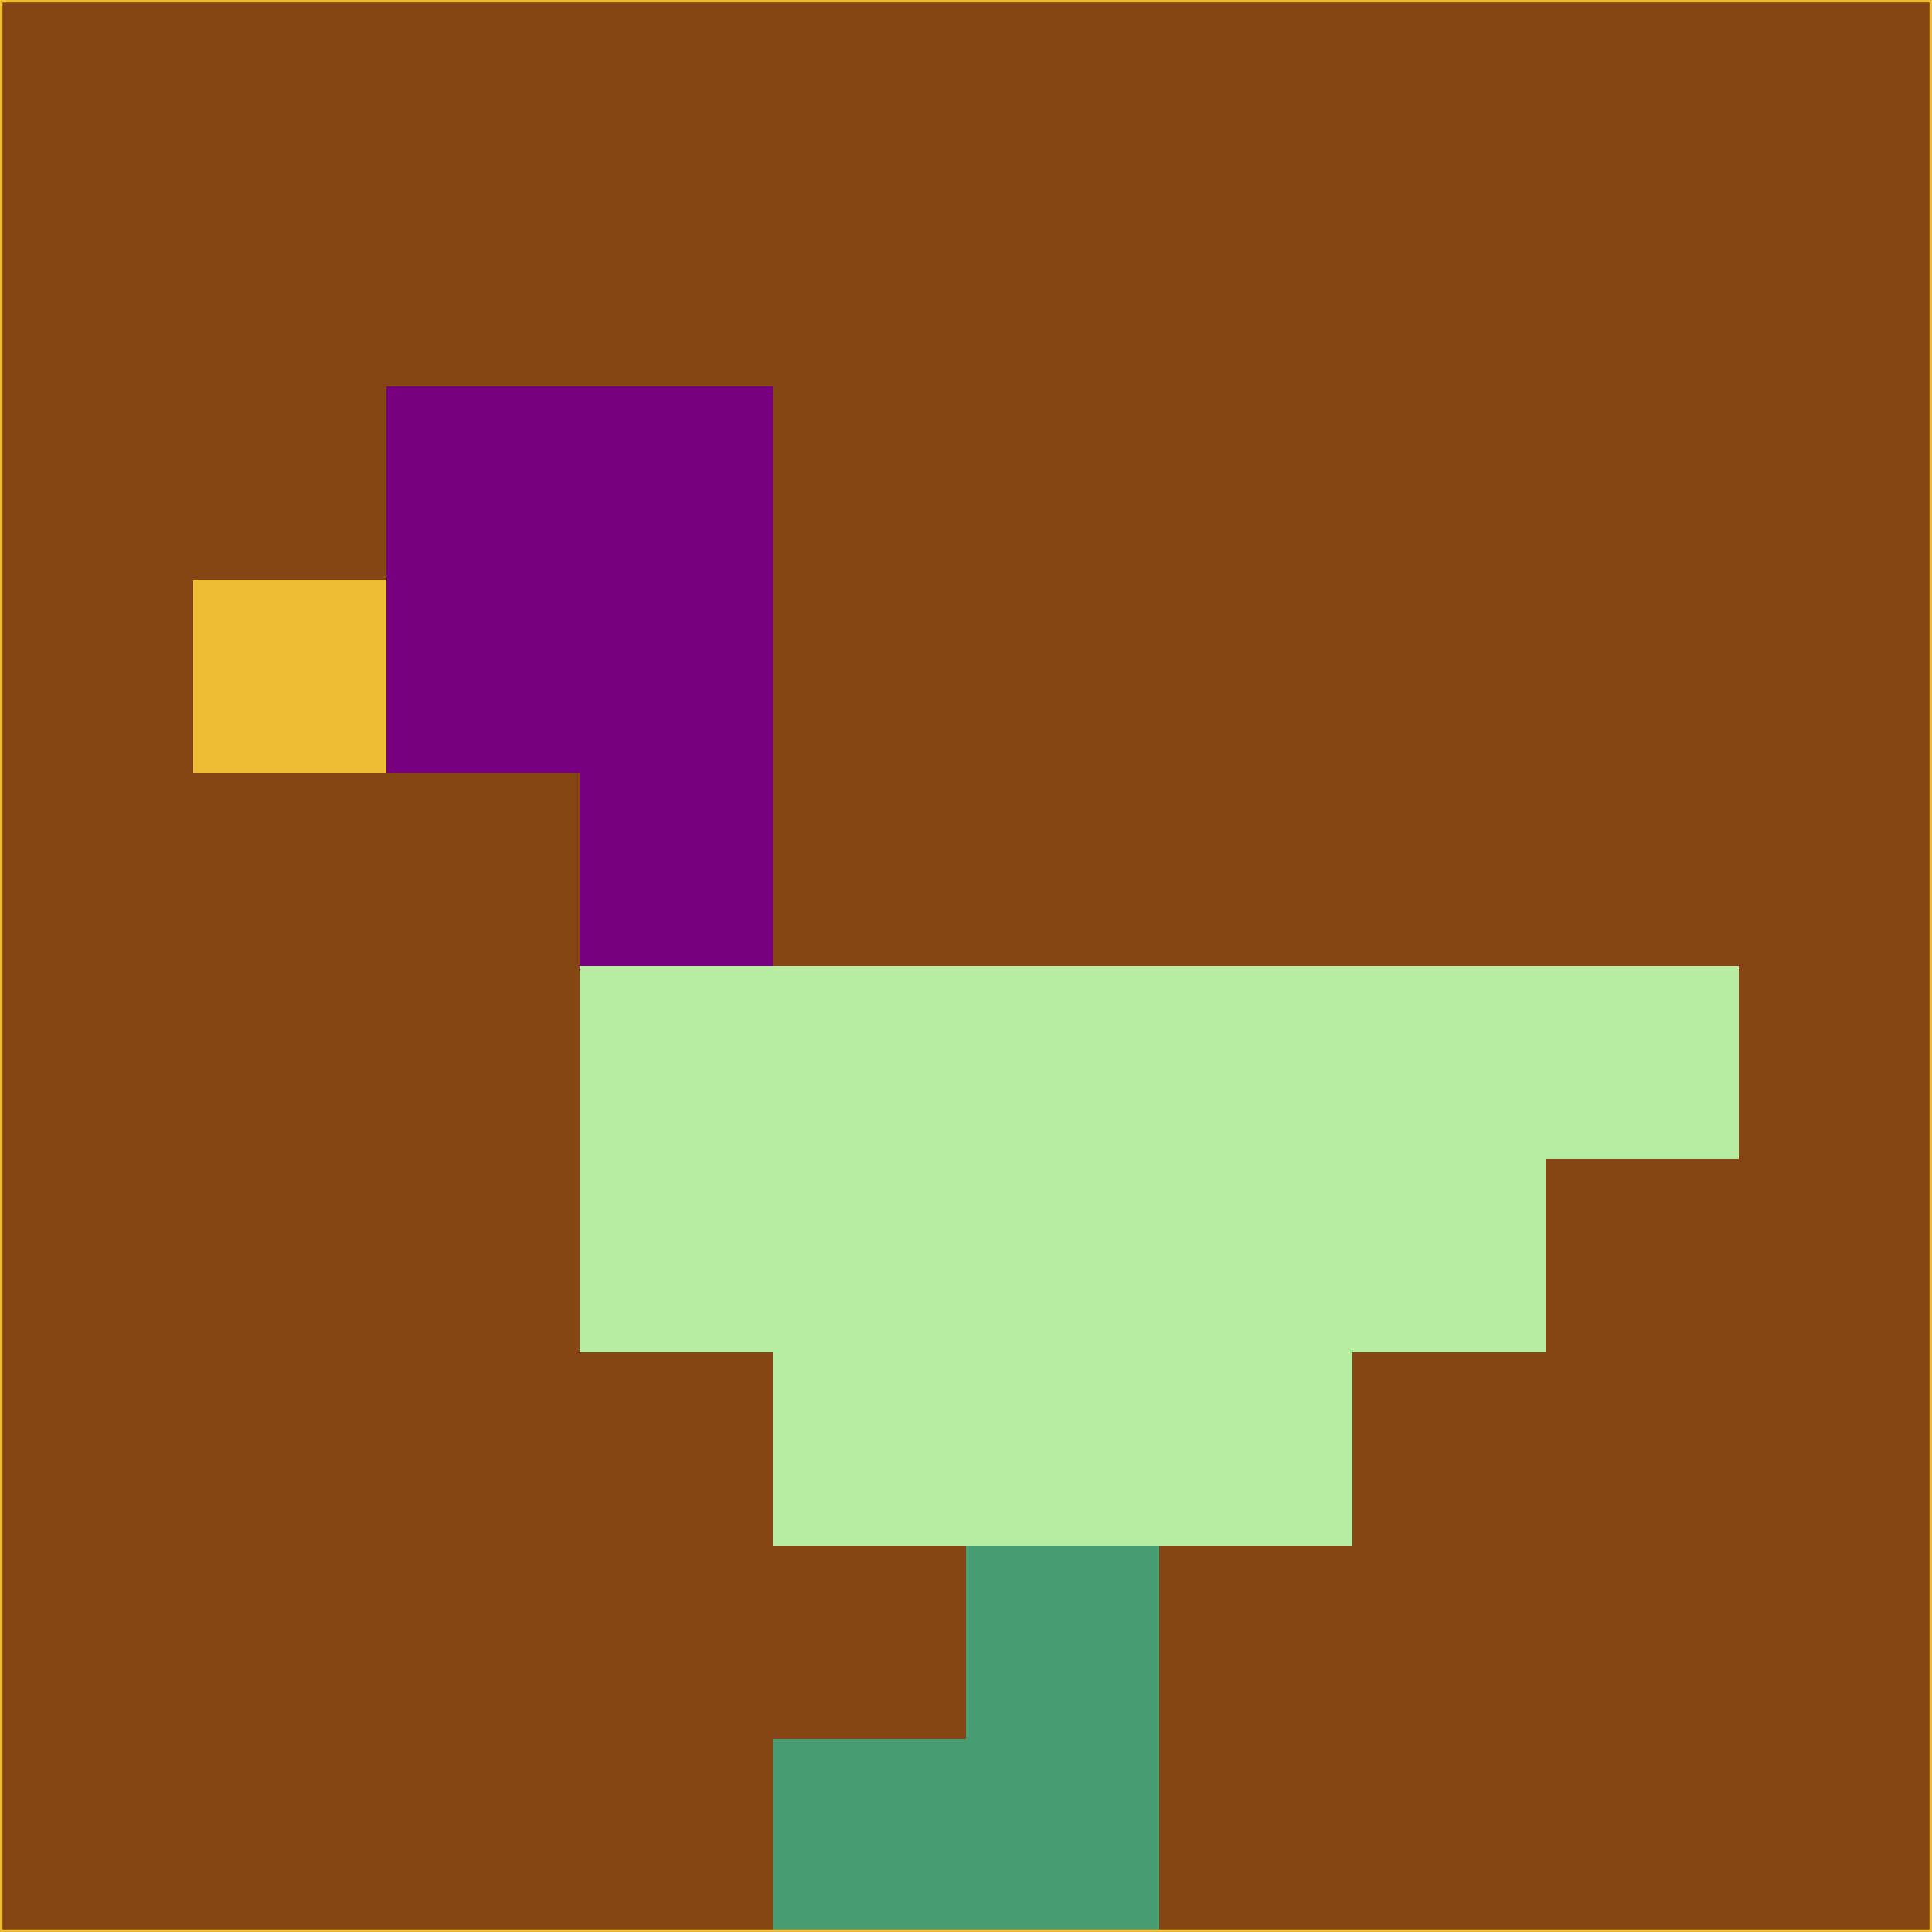 <svg xmlns="http://www.w3.org/2000/svg" version="1.1" width="785" height="785">
  <title>'goose-pfp-694263' by Dmitri Cherniak (Cyberpunk Edition)</title>
  <desc>
    seed=235955
    backgroundColor=#854514
    padding=20
    innerPadding=0
    timeout=500
    dimension=1
    border=false
    Save=function(){return n.handleSave()}
    frame=12

    Rendered at 2024-09-15T22:37:00.746Z
    Generated in 1ms
    Modified for Cyberpunk theme with new color scheme
  </desc>
  <defs/>
  <rect width="100%" height="100%" fill="#854514"/>
  <g>
    <g id="0-0">
      <rect x="0" y="0" height="785" width="785" fill="#854514"/>
      <g>
        <!-- Neon blue -->
        <rect id="0-0-2-2-2-2" x="157" y="157" width="157" height="157" fill="#75007e"/>
        <rect id="0-0-3-2-1-4" x="235.5" y="157" width="78.5" height="314" fill="#75007e"/>
        <!-- Electric purple -->
        <rect id="0-0-4-5-5-1" x="314" y="392.5" width="392.5" height="78.5" fill="#b8eda1"/>
        <rect id="0-0-3-5-5-2" x="235.5" y="392.5" width="392.5" height="157" fill="#b8eda1"/>
        <rect id="0-0-4-5-3-3" x="314" y="392.5" width="235.5" height="235.5" fill="#b8eda1"/>
        <!-- Neon pink -->
        <rect id="0-0-1-3-1-1" x="78.5" y="235.5" width="78.5" height="78.5" fill="#edbd35"/>
        <!-- Cyber yellow -->
        <rect id="0-0-5-8-1-2" x="392.5" y="628" width="78.5" height="157" fill="#489e73"/>
        <rect id="0-0-4-9-2-1" x="314" y="706.5" width="157" height="78.5" fill="#489e73"/>
      </g>
      <rect x="0" y="0" stroke="#edbd35" stroke-width="2" height="785" width="785" fill="none"/>
    </g>
  </g>
  <script xmlns=""/>
</svg>